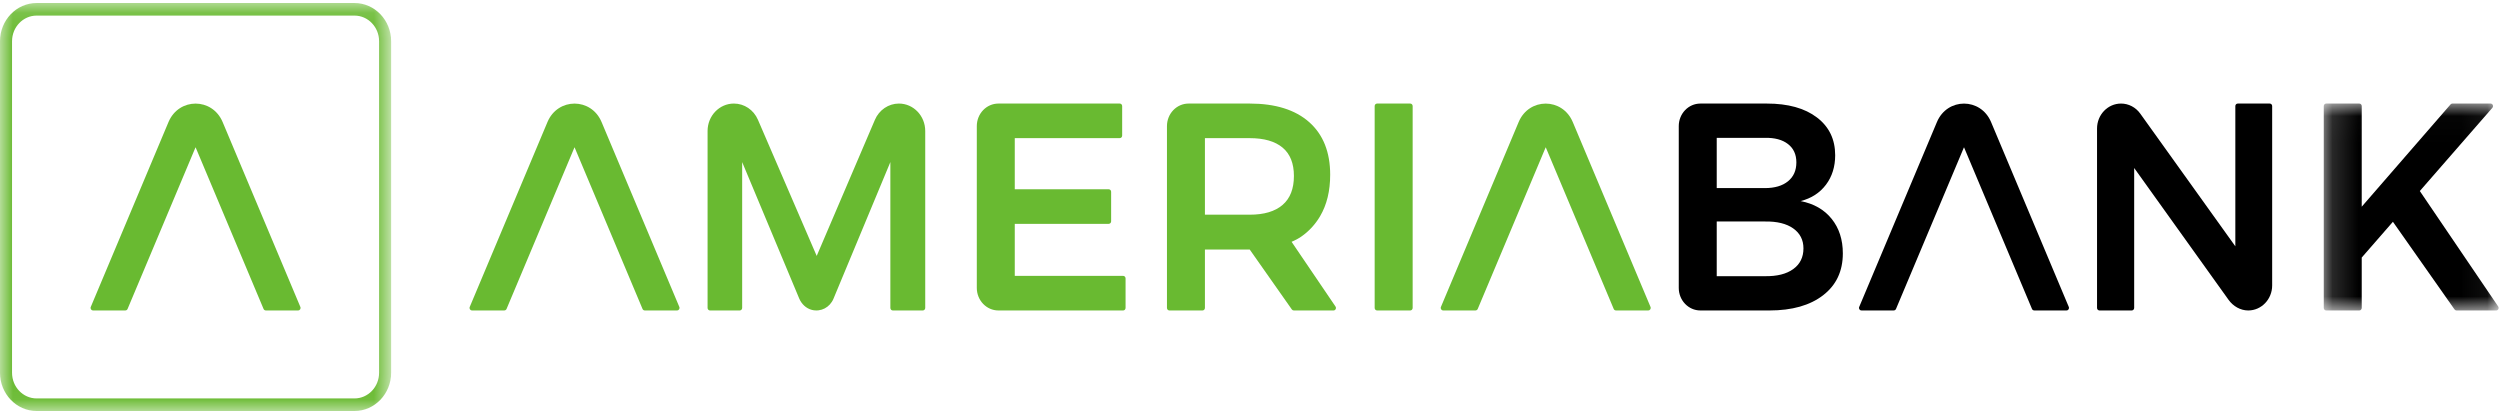 <svg width="97" height="16" viewBox="0 0 97 16" fill="none" xmlns="http://www.w3.org/2000/svg">
<path fill-rule="evenodd" clip-rule="evenodd" d="M69.864 7.802C70.282 7.695 70.609 7.483 70.848 7.166C71.086 6.849 71.205 6.468 71.205 6.025C71.205 5.405 70.969 4.916 70.496 4.557C70.023 4.197 69.376 4.018 68.555 4.018H65.975C65.511 4.018 65.136 4.409 65.136 4.893V11.171C65.136 11.654 65.511 12.046 65.975 12.046H68.654C69.534 12.046 70.228 11.849 70.738 11.455C71.247 11.062 71.502 10.521 71.502 9.832C71.502 9.297 71.357 8.85 71.068 8.491C70.778 8.131 70.377 7.902 69.864 7.802ZM66.609 5.348H68.478C68.859 5.341 69.158 5.421 69.374 5.589C69.591 5.757 69.699 5.994 69.699 6.3C69.699 6.614 69.591 6.858 69.374 7.034C69.158 7.21 68.859 7.298 68.478 7.298H66.609V5.348ZM69.578 10.44C69.314 10.632 68.947 10.723 68.478 10.716H66.609V8.594H68.478C68.947 8.586 69.314 8.676 69.578 8.863C69.842 9.051 69.974 9.309 69.974 9.637C69.974 9.981 69.842 10.249 69.578 10.44Z" fill="black"/>
<path fill-rule="evenodd" clip-rule="evenodd" d="M88.067 4.018H86.825C86.773 4.018 86.731 4.061 86.731 4.115V9.557L83.041 4.407C82.865 4.162 82.589 4.018 82.296 4.018C81.782 4.018 81.365 4.452 81.365 4.988V11.948C81.365 12.002 81.407 12.046 81.459 12.046H82.712C82.764 12.046 82.806 12.002 82.806 11.948V6.518L86.468 11.633C86.649 11.885 86.93 12.046 87.232 12.046C87.745 12.045 88.16 11.611 88.16 11.076V4.115C88.16 4.061 88.119 4.018 88.067 4.018Z" fill="black"/>
<mask id="mask0_4754_5755" style="mask-type:luminance" maskUnits="userSpaceOnUse" x="90" y="4" width="7" height="9">
<path fill-rule="evenodd" clip-rule="evenodd" d="M90.162 4.018H96.947V12.046H90.162V4.018Z" fill="white"/>
</mask>
<g mask="url(#mask0_4754_5755)">
<path fill-rule="evenodd" clip-rule="evenodd" d="M96.93 11.892L93.889 7.412L96.705 4.181C96.76 4.118 96.717 4.018 96.636 4.018H95.151C95.125 4.018 95.1 4.029 95.082 4.05L91.635 8.02V4.115C91.635 4.061 91.593 4.018 91.542 4.018H90.255C90.204 4.018 90.162 4.061 90.162 4.115V11.948C90.162 12.002 90.204 12.046 90.255 12.046H91.542C91.593 12.046 91.635 12.002 91.635 11.948V9.993L92.845 8.605L95.236 12.006C95.253 12.031 95.281 12.046 95.311 12.046H96.853C96.929 12.046 96.974 11.957 96.93 11.892Z" fill="black"/>
</g>
<path fill-rule="evenodd" clip-rule="evenodd" d="M34.878 4.018C34.476 4.018 34.111 4.265 33.947 4.648L31.688 9.93L29.407 4.645C29.242 4.263 28.878 4.018 28.477 4.018H28.474C27.911 4.018 27.454 4.494 27.454 5.082V11.948C27.454 12.002 27.496 12.046 27.548 12.046H28.702C28.754 12.046 28.796 12.002 28.796 11.948V6.289L31.008 11.579C31.1 11.797 31.279 11.968 31.502 12.024C31.854 12.113 32.2 11.923 32.338 11.593L34.546 6.289V11.948C34.546 12.002 34.588 12.046 34.64 12.046H35.805C35.857 12.046 35.899 12.002 35.899 11.948V5.082C35.899 4.494 35.442 4.018 34.878 4.018Z" fill="#69BA31"/>
<path fill-rule="evenodd" clip-rule="evenodd" d="M43.579 10.704H39.373V8.685H43.018C43.07 8.685 43.112 8.642 43.112 8.588V7.441C43.112 7.387 43.07 7.344 43.018 7.344H39.373V5.359H43.447C43.499 5.359 43.54 5.316 43.54 5.262V4.115C43.54 4.061 43.499 4.018 43.447 4.018H38.739C38.275 4.018 37.9 4.409 37.9 4.893V11.171C37.9 11.654 38.275 12.046 38.739 12.046H43.579C43.631 12.046 43.672 12.002 43.672 11.948V10.802C43.672 10.748 43.631 10.704 43.579 10.704Z" fill="#69BA31"/>
<path fill-rule="evenodd" clip-rule="evenodd" d="M54.717 4.018H53.431C53.379 4.018 53.337 4.061 53.337 4.115V11.948C53.337 12.002 53.379 12.046 53.431 12.046H54.717C54.769 12.046 54.811 12.002 54.811 11.948V4.115C54.811 4.061 54.769 4.018 54.717 4.018Z" fill="#69BA31"/>
<path fill-rule="evenodd" clip-rule="evenodd" d="M50.114 9.383C50.247 9.326 50.374 9.259 50.489 9.18C50.785 8.976 51.036 8.703 51.221 8.387C51.481 7.944 51.611 7.409 51.611 6.782C51.611 5.903 51.34 5.222 50.798 4.74C50.255 4.259 49.485 4.018 48.489 4.018H46.117C45.654 4.018 45.278 4.409 45.278 4.893V11.948C45.278 12.002 45.32 12.046 45.371 12.046H46.658C46.709 12.046 46.751 12.002 46.751 11.948V9.683H48.489H48.49L50.123 12.006C50.141 12.031 50.169 12.046 50.199 12.046H51.741C51.817 12.046 51.861 11.957 51.817 11.892L50.114 9.383ZM49.764 7.951C49.471 8.204 49.045 8.33 48.489 8.33H46.751V5.36H48.489C49.045 5.36 49.471 5.482 49.764 5.727C50.057 5.971 50.204 6.338 50.204 6.828C50.204 7.325 50.057 7.699 49.764 7.951Z" fill="#69BA31"/>
<path fill-rule="evenodd" clip-rule="evenodd" d="M19.654 11.987L22.292 5.713L24.93 11.987C24.945 12.022 24.978 12.045 25.015 12.045H26.272C26.34 12.045 26.385 11.973 26.358 11.909L23.341 4.735C22.941 3.781 21.643 3.781 21.242 4.735L18.226 11.909C18.199 11.973 18.244 12.045 18.312 12.045H19.568C19.605 12.045 19.639 12.022 19.654 11.987Z" fill="#69BA31"/>
<path fill-rule="evenodd" clip-rule="evenodd" d="M57.336 11.987L59.974 5.713L62.612 11.987C62.627 12.022 62.66 12.045 62.697 12.045H63.954C64.021 12.045 64.067 11.973 64.04 11.909L61.023 4.735C60.622 3.781 59.325 3.781 58.924 4.735L55.908 11.909C55.881 11.973 55.926 12.045 55.993 12.045H57.25C57.287 12.045 57.321 12.022 57.336 11.987Z" fill="#69BA31"/>
<path fill-rule="evenodd" clip-rule="evenodd" d="M73.565 11.987L76.203 5.713L78.841 11.987C78.856 12.022 78.89 12.045 78.927 12.045H80.184C80.251 12.045 80.296 11.973 80.269 11.909L77.253 4.735C76.852 3.781 75.555 3.781 75.153 4.735L72.137 11.909C72.11 11.973 72.155 12.045 72.223 12.045H73.479C73.516 12.045 73.55 12.022 73.565 11.987Z" fill="black"/>
<path fill-rule="evenodd" clip-rule="evenodd" d="M4.95 11.987L7.588 5.713L10.226 11.987C10.241 12.022 10.275 12.045 10.312 12.045H11.569C11.636 12.045 11.681 11.973 11.654 11.909L8.638 4.735C8.237 3.781 6.94 3.781 6.538 4.735L3.522 11.909C3.495 11.973 3.54 12.045 3.608 12.045H4.864C4.902 12.045 4.935 12.022 4.95 11.987Z" fill="#69BA31"/>
<mask id="mask1_4754_5755" style="mask-type:luminance" maskUnits="userSpaceOnUse" x="0" y="0" width="16" height="16">
<path fill-rule="evenodd" clip-rule="evenodd" d="M0 0.117H15.176V15.947H0V0.117Z" fill="white"/>
</mask>
<g mask="url(#mask1_4754_5755)">
<path fill-rule="evenodd" clip-rule="evenodd" d="M13.754 15.947H1.422C0.638 15.947 0 15.281 0 14.464V1.6C0 0.782 0.638 0.117 1.422 0.117H13.754C14.538 0.117 15.176 0.782 15.176 1.6V14.464C15.176 15.281 14.538 15.947 13.754 15.947ZM1.422 0.605C0.895 0.605 0.467 1.051 0.467 1.6V14.464C0.467 15.013 0.895 15.459 1.422 15.459H13.754C14.281 15.459 14.709 15.013 14.709 14.464V1.6C14.709 1.051 14.281 0.605 13.754 0.605H1.422Z" fill="#69BA31"/>
</g>
</svg>
